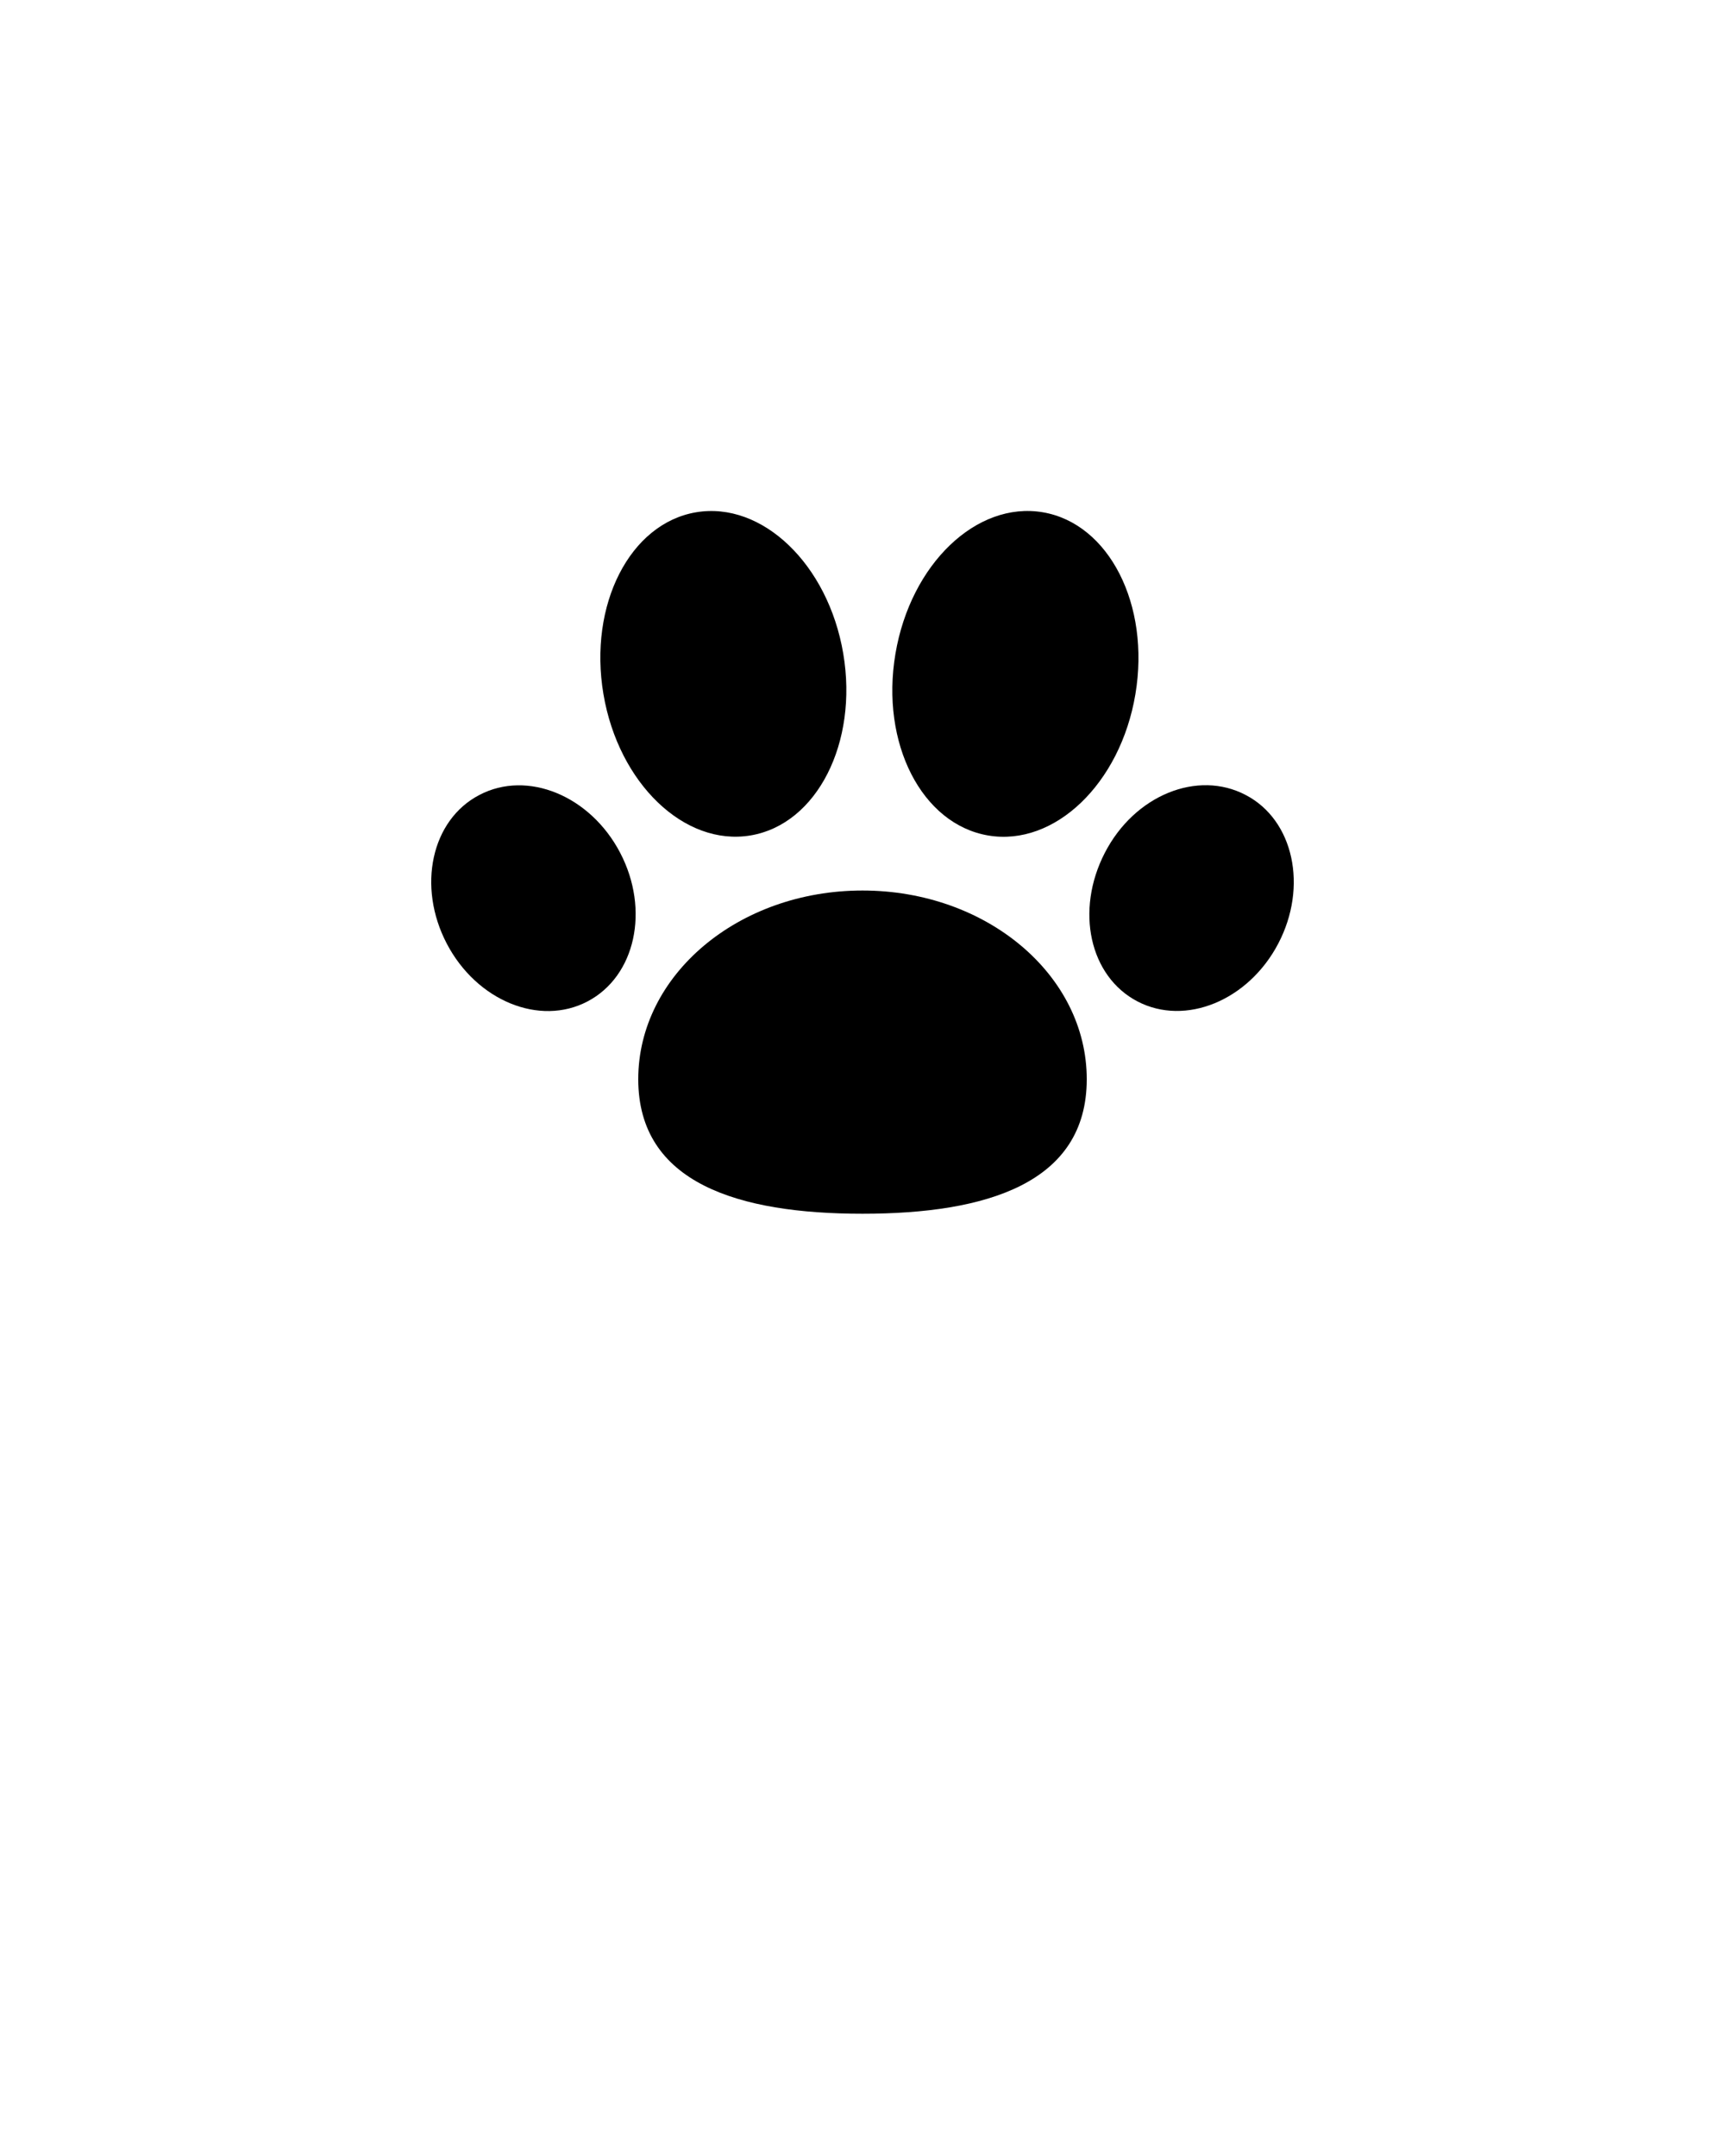 <svg xmlns="http://www.w3.org/2000/svg" data-name="Layer 1" viewBox="0 0 100 125" x="0px" y="0px"><path d="M50,51.63c-7.2,0-13,4.9-13,10.94s5.83,7.8,13,7.8,13-1.76,13-7.8S57.2,51.63,50,51.63Z"/><path d="M27.79,46.09C25,47.54,24.17,51.4,25.9,54.71s5.38,4.81,8.16,3.35,3.62-5.31,1.89-8.62S30.57,44.63,27.79,46.09Z"/><path d="M72.21,46.09c-2.78-1.46-6.43,0-8.16,3.35s-.89,7.17,1.89,8.62,6.43-.05,8.16-3.35S75,47.54,72.21,46.09Z"/><ellipse cx="41.93" cy="39.07" rx="7.05" ry="9.5" transform="translate(-5.92 7.53) rotate(-9.59)"/><path d="M57.29,48.44c3.84.65,7.66-3,8.53-8.19s-1.53-9.9-5.37-10.55-7.66,3-8.54,8.2S53.44,47.79,57.29,48.44Z"/></svg>